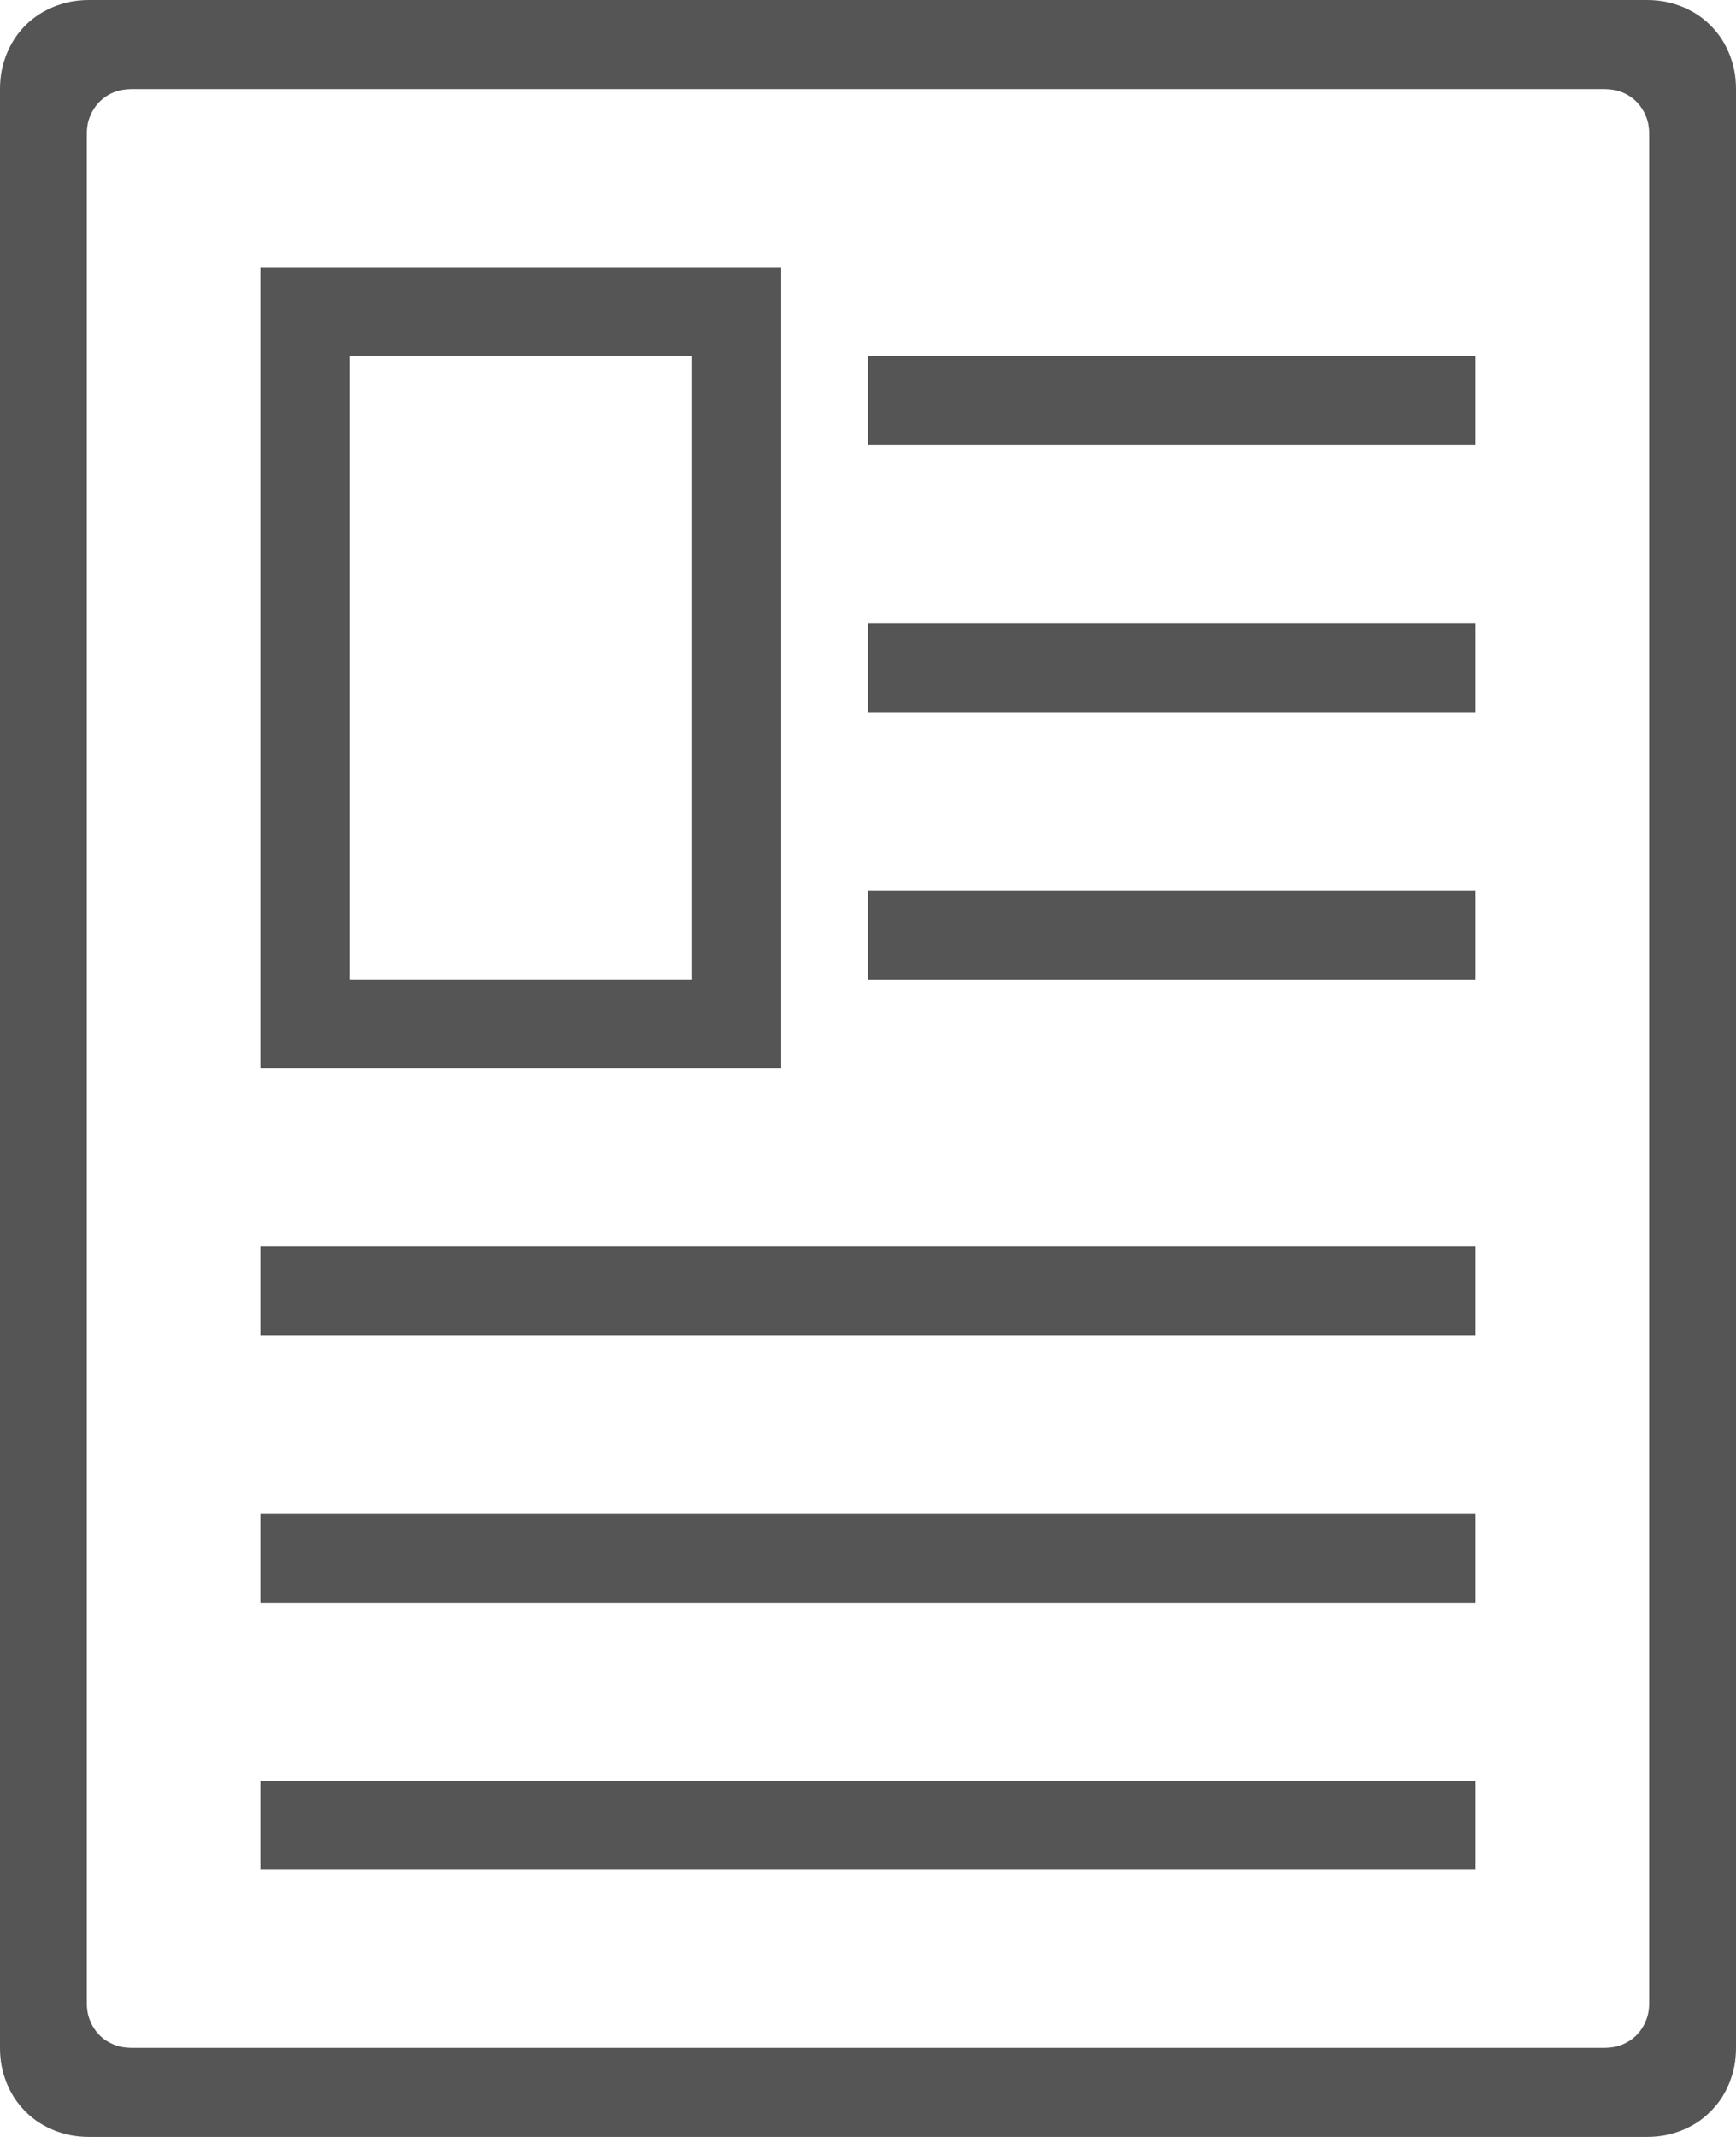 <?xml version="1.0" encoding="utf-8"?>
<svg width="13px" height="16px" viewBox="0 0 13 16" version="1.1" xmlns:xlink="http://www.w3.org/1999/xlink" xmlns="http://www.w3.org/2000/svg">
  <desc>Created with Lunacy</desc>
  <defs>
    <path d="M0 0L3.9 0L3.9 6L0 6L0 0Z" transform="translate(1.95 2)" id="path_1" />
    <path d="M0 0L4.55 0L4.55 0.667L0 0.667L0 0Z" transform="translate(6.5 2.667)" id="path_2" />
    <path d="M0 0L4.55 0L4.55 0.667L0 0.667L0 0Z" transform="translate(6.5 4.667)" id="path_3" />
    <path d="M0 0L4.55 0L4.55 0.667L0 0.667L0 0Z" transform="translate(6.5 6.667)" id="path_4" />
    <path d="M0 0L9.1 0L9.1 0.667L0 0.667L0 0Z" transform="translate(1.95 9.333)" id="path_5" />
    <path d="M0 0L9.1 0L9.1 0.667L0 0.667L0 0Z" transform="translate(1.95 11.333)" id="path_6" />
    <path d="M0 0L9.1 0L9.1 0.667L0 0.667L0 0Z" transform="translate(1.95 13.333)" id="path_7" />
    <clipPath id="clip_1">
      <use xlink:href="#path_1" />
    </clipPath>
    <clipPath id="clip_2">
      <use xlink:href="#path_2" />
    </clipPath>
    <clipPath id="clip_3">
      <use xlink:href="#path_3" />
    </clipPath>
    <clipPath id="clip_4">
      <use xlink:href="#path_4" />
    </clipPath>
    <clipPath id="clip_5">
      <use xlink:href="#path_5" />
    </clipPath>
    <clipPath id="clip_6">
      <use xlink:href="#path_6" />
    </clipPath>
    <clipPath id="clip_7">
      <use xlink:href="#path_7" />
    </clipPath>
  </defs>
  <g id="Group-4">
    <path d="M12.333 0L0.667 0Q0.598 0 0.532 0.012Q0.467 0.025 0.406 0.049Q0.345 0.074 0.29 0.109Q0.236 0.145 0.19 0.19Q0.145 0.236 0.109 0.29Q0.074 0.345 0.049 0.406Q0.025 0.467 0.012 0.532Q0 0.598 0 0.667L0 15.333Q0 15.402 0.012 15.468Q0.025 15.533 0.049 15.594Q0.074 15.655 0.109 15.71Q0.145 15.764 0.19 15.809Q0.236 15.855 0.29 15.891Q0.345 15.926 0.406 15.951Q0.467 15.975 0.532 15.988Q0.598 16 0.667 16L12.333 16Q12.402 16 12.468 15.988Q12.533 15.975 12.594 15.951Q12.655 15.926 12.71 15.891Q12.764 15.855 12.809 15.809Q12.855 15.764 12.891 15.71Q12.926 15.655 12.951 15.594Q12.975 15.533 12.988 15.468Q13 15.402 13 15.333L13 0.667Q13 0.598 12.988 0.532Q12.975 0.467 12.951 0.406Q12.926 0.345 12.891 0.29Q12.855 0.236 12.809 0.19Q12.764 0.145 12.71 0.109Q12.655 0.074 12.594 0.049Q12.533 0.025 12.468 0.012Q12.402 0 12.333 0ZM12.017 0.667L0.983 0.667Q0.949 0.667 0.916 0.673Q0.883 0.679 0.853 0.691Q0.822 0.703 0.795 0.721Q0.768 0.739 0.745 0.762Q0.722 0.785 0.705 0.812Q0.687 0.839 0.675 0.869Q0.662 0.9 0.656 0.933Q0.65 0.966 0.65 1L0.65 15Q0.65 15.034 0.656 15.067Q0.662 15.1 0.675 15.131Q0.687 15.161 0.705 15.188Q0.722 15.215 0.745 15.238Q0.768 15.261 0.795 15.279Q0.822 15.296 0.853 15.309Q0.883 15.321 0.916 15.327Q0.949 15.333 0.983 15.333L12.017 15.333Q12.051 15.333 12.084 15.327Q12.117 15.321 12.147 15.309Q12.178 15.296 12.205 15.279Q12.232 15.261 12.255 15.238Q12.278 15.215 12.295 15.188Q12.313 15.161 12.325 15.131Q12.338 15.1 12.344 15.067Q12.35 15.034 12.35 15L12.35 1Q12.35 0.966 12.344 0.933Q12.338 0.9 12.325 0.869Q12.313 0.839 12.295 0.812Q12.278 0.785 12.255 0.762Q12.232 0.739 12.205 0.721Q12.178 0.703 12.147 0.691Q12.117 0.679 12.084 0.673Q12.051 0.667 12.017 0.667Z" id="Combined-Shape" fill="#555555" fill-rule="evenodd" stroke="none" />
    <g id="Rectangle-15">
      <g clip-path="url(#clip_1)">
        <use xlink:href="#path_1" fill="none" stroke="#555555" stroke-width="1.333" />
      </g>
    </g>
    <g id="Rectangle-15-Copy">
      <g clip-path="url(#clip_2)">
        <use xlink:href="#path_2" fill="none" stroke="#555555" stroke-width="1.333" />
      </g>
    </g>
    <g id="Rectangle-15-Copy-6">
      <g clip-path="url(#clip_3)">
        <use xlink:href="#path_3" fill="none" stroke="#555555" stroke-width="1.333" />
      </g>
    </g>
    <g id="Rectangle-15-Copy-8">
      <g clip-path="url(#clip_4)">
        <use xlink:href="#path_4" fill="none" stroke="#555555" stroke-width="1.333" />
      </g>
    </g>
    <g id="Rectangle-15-Copy-3">
      <g clip-path="url(#clip_5)">
        <use xlink:href="#path_5" fill="none" stroke="#555555" stroke-width="1.333" />
      </g>
    </g>
    <g id="Rectangle-15-Copy-5">
      <g clip-path="url(#clip_6)">
        <use xlink:href="#path_6" fill="none" stroke="#555555" stroke-width="1.333" />
      </g>
    </g>
    <g id="Rectangle-15-Copy-7">
      <g clip-path="url(#clip_7)">
        <use xlink:href="#path_7" fill="none" stroke="#555555" stroke-width="1.333" />
      </g>
    </g>
  </g>
</svg>
